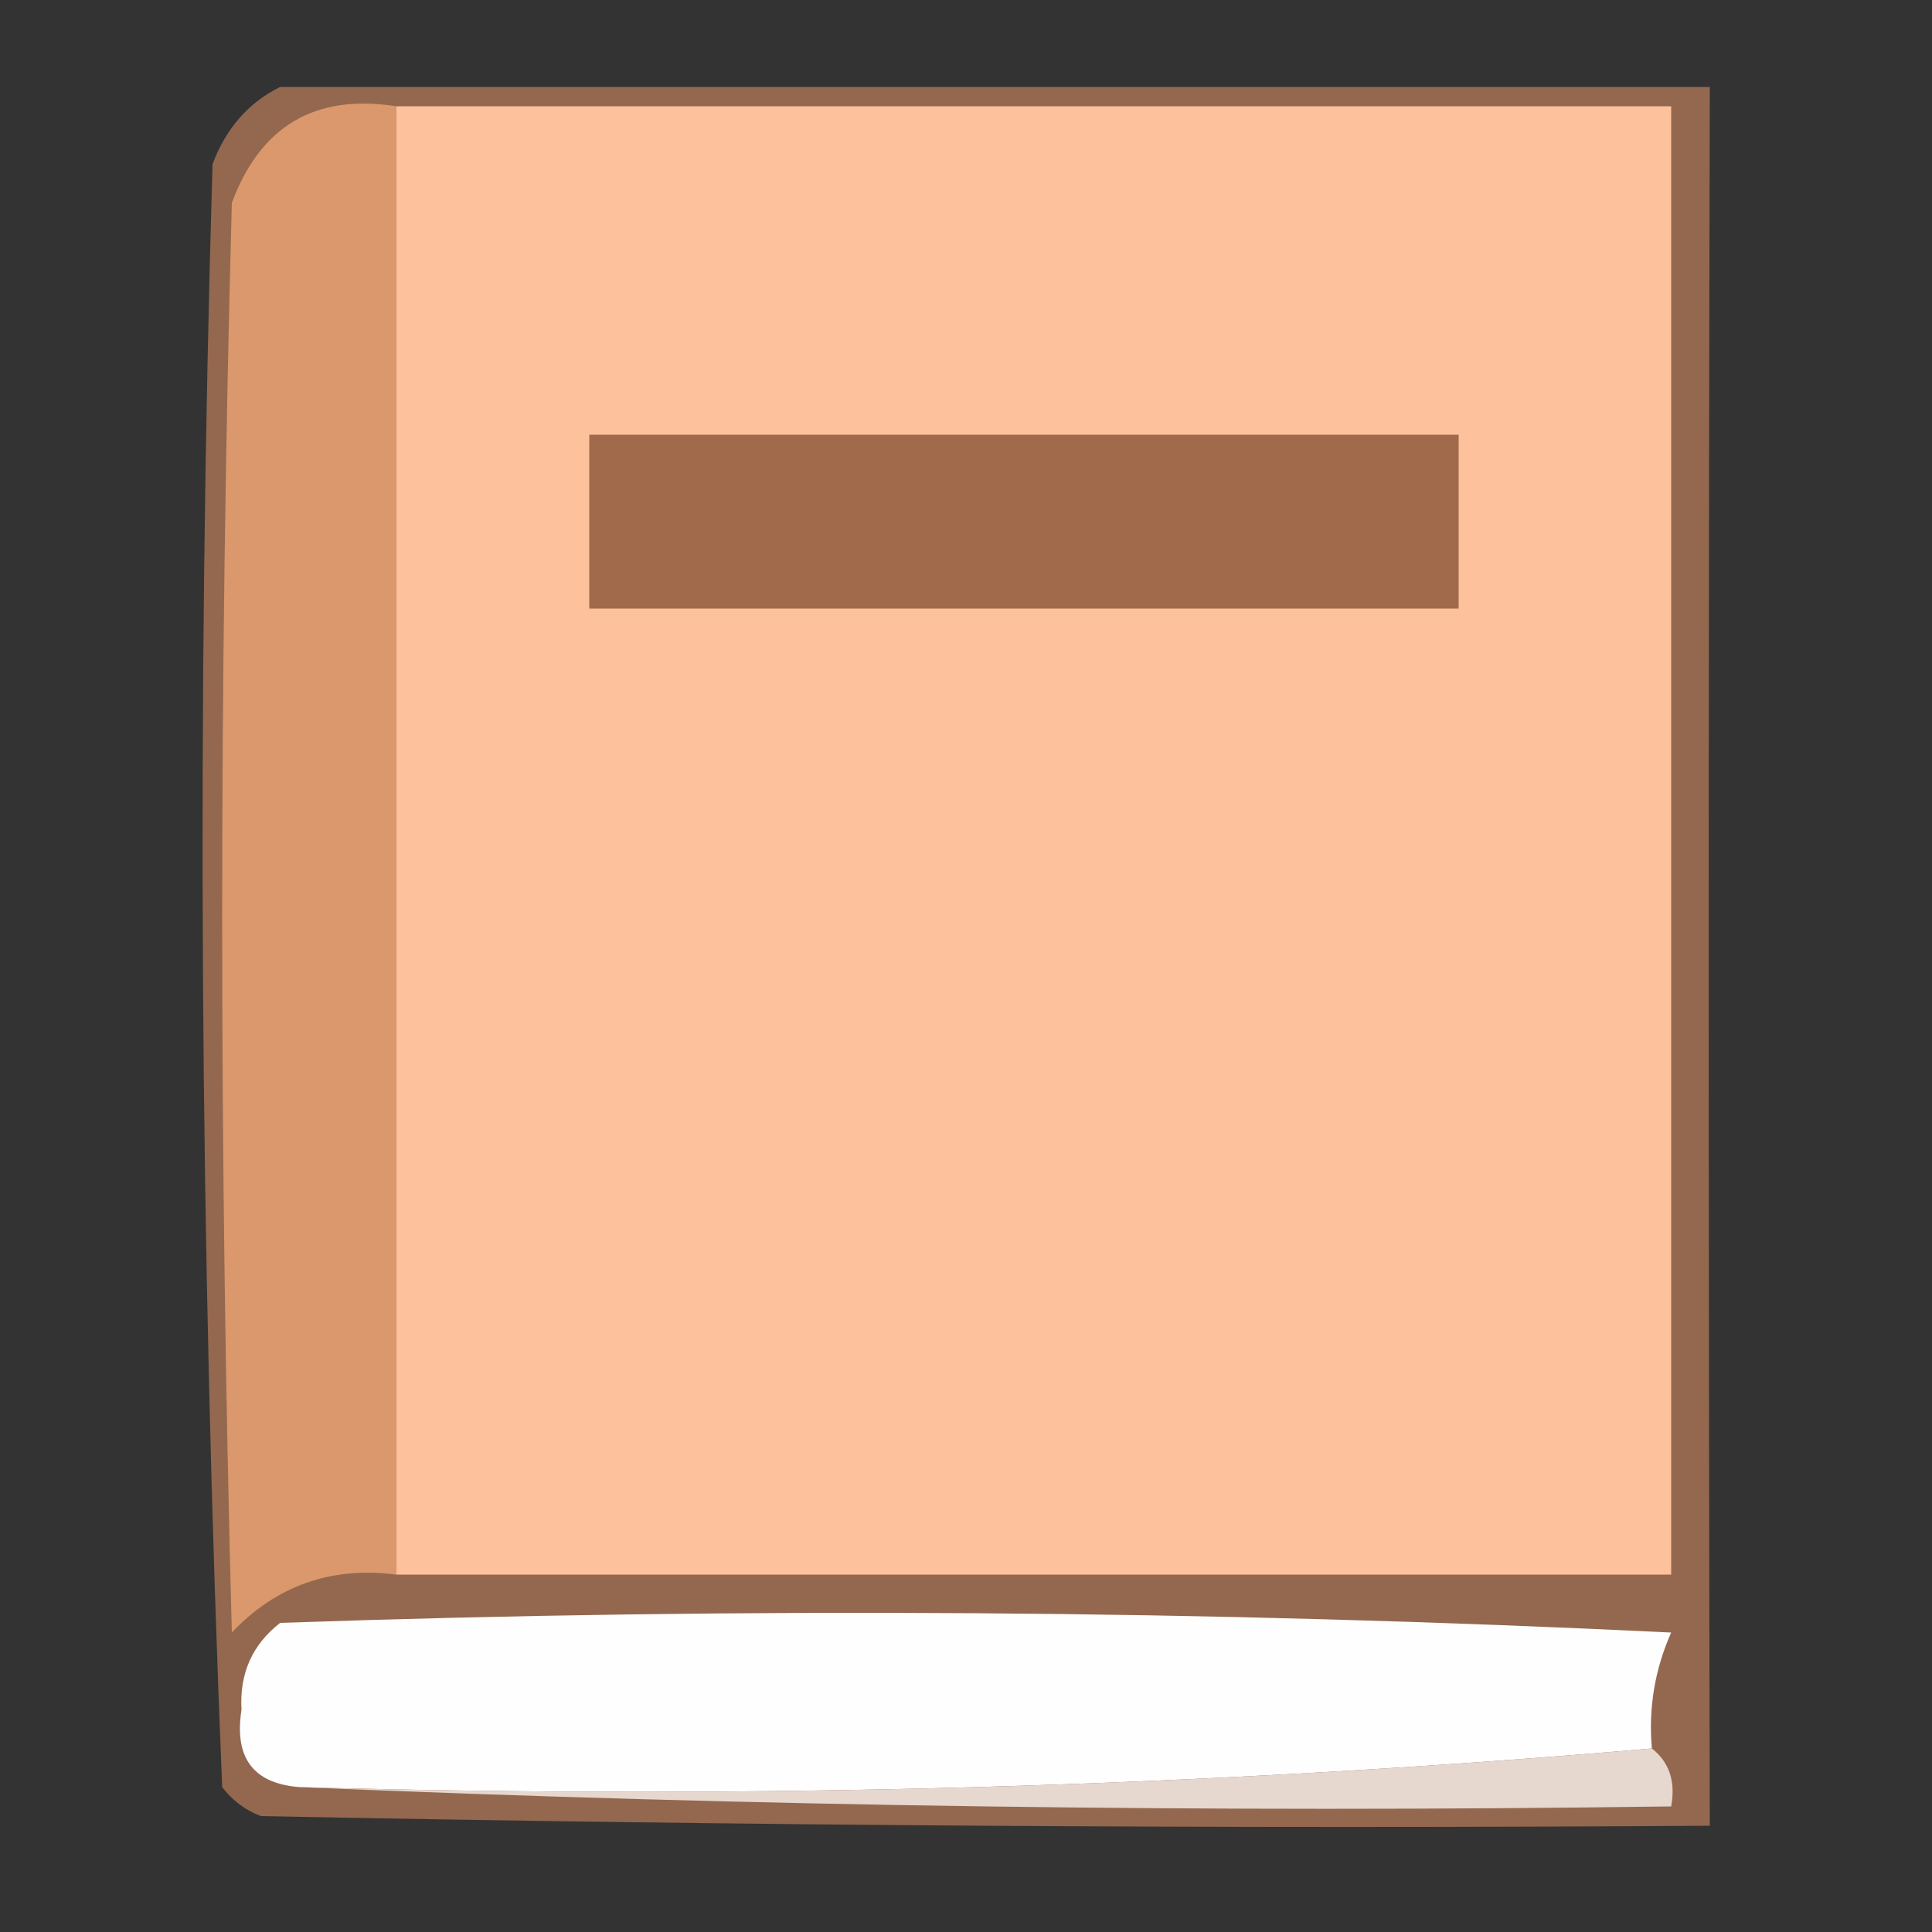<?xml version="1.0" encoding="UTF-8"?>
<!DOCTYPE svg PUBLIC "-//W3C//DTD SVG 1.1//EN" "http://www.w3.org/Graphics/SVG/1.1/DTD/svg11.dtd">
<svg xmlns="http://www.w3.org/2000/svg" version="1.1" width="100px" height="100px" style="shape-rendering:geometricPrecision; text-rendering:geometricPrecision; image-rendering:optimizeQuality; fill-rule:evenodd; clip-rule:evenodd" xmlns:xlink="http://www.w3.org/1999/xlink">
<rect width="100%" height="100%" fill="#333333" stroke="none"/>
<g><path style="opacity:0.786" fill="#ad7757" d="M 14.5,4.5 C 39.167,4.5 63.833,4.5 88.5,4.5C 88.425,34.554 88.425,64.554 88.5,94.5C 63.498,94.667 38.498,94.5 13.5,94C 12.692,93.692 12.025,93.192 11.5,92.5C 10.342,64.542 10.175,36.542 11,8.5C 11.69,6.65 12.856,5.316 14.5,4.5 Z"/></g>
<g><path style="opacity:1" fill="#fdc29b" d="M 20.5,5.5 C 42.5,5.5 64.5,5.5 86.5,5.5C 86.5,30.833 86.5,56.167 86.5,81.5C 64.5,81.5 42.5,81.5 20.5,81.5C 20.5,56.167 20.5,30.833 20.5,5.5 Z"/></g>
<g><path style="opacity:1" fill="#da986c" d="M 20.5,5.5 C 20.5,30.833 20.5,56.167 20.5,81.5C 17.138,81.07 14.305,82.07 12,84.5C 11.333,59.833 11.333,35.167 12,10.5C 13.484,6.512 16.317,4.846 20.5,5.5 Z"/></g>
<g><path style="opacity:1" fill="#a16a4a" d="M 30.5,22.5 C 45.5,22.5 60.5,22.5 75.5,22.5C 75.5,25.5 75.5,28.5 75.5,31.5C 60.5,31.5 45.5,31.5 30.5,31.5C 30.5,28.5 30.5,25.5 30.5,22.5 Z"/></g>
<g><path style="opacity:1" fill="#fefefe" d="M 85.5,90.5 C 62.524,92.49 39.191,93.156 15.5,92.5C 13.11,92.315 12.11,90.982 12.5,88.5C 12.39,86.626 13.056,85.126 14.5,84C 38.507,83.167 62.507,83.334 86.5,84.5C 85.652,86.409 85.318,88.409 85.5,90.5 Z"/></g>
<g><path style="opacity:1" fill="#e6d7cf" d="M 85.5,90.5 C 86.404,91.209 86.737,92.209 86.5,93.5C 62.661,93.831 38.994,93.498 15.5,92.5C 39.191,93.156 62.524,92.49 85.5,90.5 Z"/></g>
</svg>

